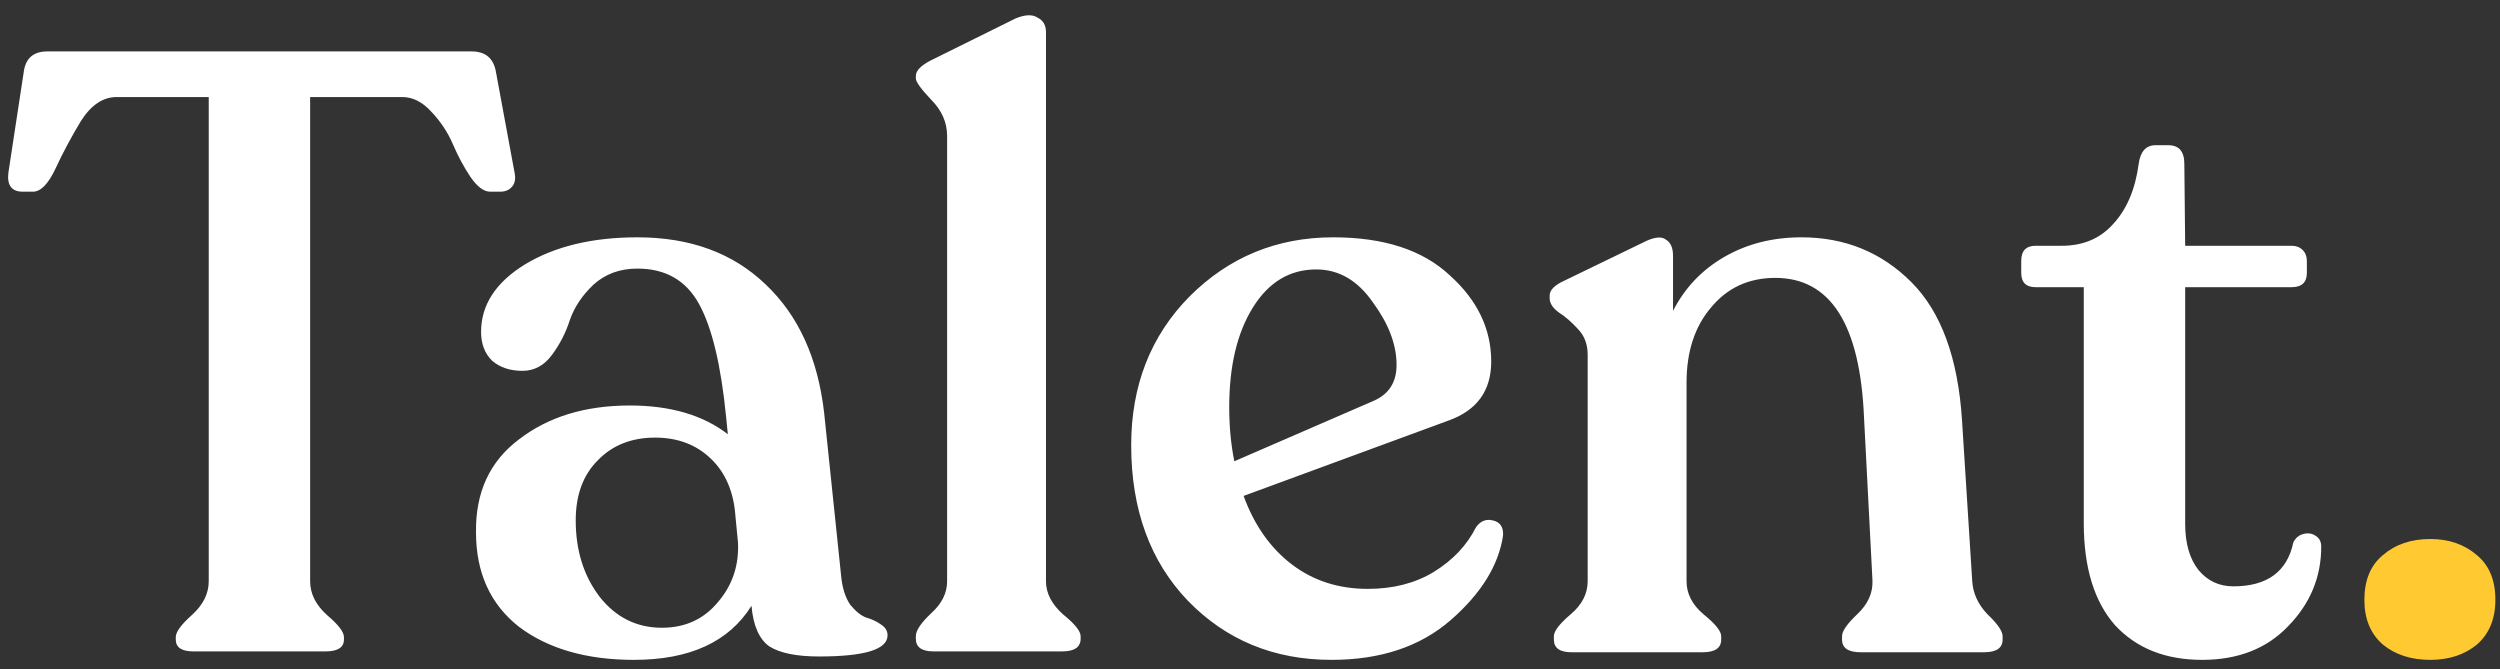 <svg width="142" height="38" viewBox="0 0 142 38" fill="none" xmlns="http://www.w3.org/2000/svg">
<rect x="0" y="0" width="142" height="38" fill="#333333" stroke="none"/>
<path d="M10.992 37C10.32 37 9.984 36.776 9.984 36.328V36.184C9.984 35.896 10.288 35.48 10.896 34.936C11.536 34.36 11.856 33.72 11.856 33.016V5.512H6.624C5.856 5.512 5.184 5.96 4.608 6.856C4.064 7.752 3.584 8.648 3.168 9.544C2.752 10.44 2.32 10.888 1.872 10.888H1.296C0.656 10.888 0.384 10.52 0.48 9.784L1.344 4.12C1.44 3.32 1.888 2.92 2.688 2.92H26.784C27.584 2.92 28.048 3.32 28.176 4.12L29.232 9.832C29.296 10.152 29.248 10.408 29.088 10.6C28.928 10.792 28.704 10.888 28.416 10.888H27.84C27.488 10.888 27.12 10.616 26.736 10.072C26.352 9.496 26.016 8.872 25.728 8.2C25.44 7.528 25.04 6.92 24.528 6.376C24.016 5.8 23.456 5.512 22.848 5.512H17.616V33.016C17.616 33.72 17.936 34.36 18.576 34.936C19.216 35.48 19.536 35.896 19.536 36.184V36.328C19.536 36.776 19.184 37 18.48 37H10.992ZM47.773 32.68C47.837 33.384 48.013 33.944 48.301 34.36C48.621 34.744 48.925 34.984 49.213 35.08C49.533 35.176 49.805 35.304 50.029 35.464C50.285 35.624 50.413 35.832 50.413 36.088C50.413 36.888 49.117 37.288 46.525 37.288C45.245 37.288 44.301 37.096 43.693 36.712C43.117 36.296 42.781 35.528 42.685 34.408C41.405 36.456 39.181 37.48 36.013 37.48C33.325 37.48 31.149 36.856 29.485 35.608C27.853 34.328 27.037 32.536 27.037 30.232C27.005 27.96 27.821 26.2 29.485 24.952C31.149 23.672 33.245 23.032 35.773 23.032C38.077 23.032 39.933 23.576 41.341 24.664L41.245 23.704C40.957 20.76 40.445 18.616 39.709 17.272C38.973 15.928 37.805 15.256 36.205 15.256C35.213 15.256 34.381 15.56 33.709 16.168C33.069 16.776 32.621 17.448 32.365 18.184C32.141 18.888 31.805 19.544 31.357 20.152C30.909 20.76 30.349 21.064 29.677 21.064C28.973 21.064 28.397 20.872 27.949 20.488C27.533 20.072 27.325 19.528 27.325 18.856C27.325 17.32 28.157 16.04 29.821 15.016C31.517 13.992 33.645 13.48 36.205 13.48C39.213 13.48 41.645 14.376 43.501 16.168C45.357 17.928 46.461 20.36 46.813 23.464L47.773 32.68ZM37.597 35.656C38.909 35.656 39.965 35.176 40.765 34.216C41.597 33.256 41.981 32.12 41.917 30.808L41.773 29.32C41.677 27.944 41.213 26.856 40.381 26.056C39.549 25.256 38.493 24.856 37.213 24.856C35.869 24.856 34.781 25.288 33.949 26.152C33.117 26.984 32.701 28.12 32.701 29.56C32.701 31.256 33.149 32.696 34.045 33.88C34.973 35.064 36.157 35.656 37.597 35.656ZM53.028 37C52.356 37 52.02 36.76 52.02 36.28V36.136C52.02 35.816 52.308 35.384 52.884 34.84C53.492 34.296 53.796 33.688 53.796 33.016V7.72C53.796 6.952 53.492 6.264 52.884 5.656C52.308 5.048 52.02 4.648 52.02 4.456V4.312C52.02 4.024 52.292 3.736 52.836 3.448L57.684 1.048C58.228 0.824 58.644 0.808 58.932 1C59.252 1.16 59.412 1.432 59.412 1.816V33.016C59.412 33.688 59.732 34.312 60.372 34.888C61.044 35.432 61.38 35.848 61.38 36.136V36.28C61.38 36.76 61.028 37 60.324 37H53.028ZM83.837 29.944C84.093 29.592 84.412 29.464 84.796 29.56C85.213 29.656 85.404 29.944 85.373 30.424C85.117 32.12 84.124 33.72 82.397 35.224C80.668 36.728 78.412 37.48 75.629 37.48C72.365 37.48 69.644 36.36 67.469 34.12C65.325 31.88 64.252 28.936 64.252 25.288C64.252 21.896 65.356 19.08 67.564 16.84C69.805 14.6 72.525 13.48 75.725 13.48C78.605 13.48 80.812 14.2 82.349 15.64C83.916 17.048 84.701 18.68 84.701 20.536C84.701 22.2 83.885 23.32 82.252 23.896L70.636 28.168C71.245 29.832 72.156 31.128 73.373 32.056C74.588 32.984 76.028 33.448 77.692 33.448C79.132 33.448 80.38 33.128 81.436 32.488C82.525 31.816 83.325 30.968 83.837 29.944ZM74.764 15.304C73.26 15.304 72.061 16.024 71.165 17.464C70.269 18.904 69.82 20.792 69.82 23.128C69.82 24.216 69.916 25.24 70.109 26.2L78.076 22.744C78.909 22.36 79.325 21.688 79.325 20.728C79.325 19.576 78.876 18.392 77.981 17.176C77.117 15.928 76.044 15.304 74.764 15.304ZM112.02 32.968C112.052 33.672 112.34 34.312 112.884 34.888C113.46 35.432 113.748 35.848 113.748 36.136V36.328C113.748 36.808 113.396 37.048 112.692 37.048H105.684C104.98 37.048 104.628 36.808 104.628 36.328V36.136C104.628 35.848 104.916 35.432 105.492 34.888C106.1 34.312 106.388 33.672 106.356 32.968L105.876 23.704C105.652 18.424 103.972 15.784 100.836 15.784C99.332 15.784 98.116 16.344 97.188 17.464C96.26 18.552 95.796 19.976 95.796 21.736V33.016C95.796 33.72 96.116 34.344 96.756 34.888C97.428 35.432 97.764 35.848 97.764 36.136V36.328C97.764 36.808 97.412 37.048 96.708 37.048H89.268C88.596 37.048 88.26 36.808 88.26 36.328V36.136C88.26 35.848 88.58 35.432 89.22 34.888C89.86 34.344 90.18 33.72 90.18 33.016V20.152C90.18 19.544 89.988 19.048 89.604 18.664C89.252 18.28 88.9 17.976 88.548 17.752C88.196 17.496 88.02 17.224 88.02 16.936V16.792C88.02 16.472 88.308 16.184 88.884 15.928L93.54 13.672C94.052 13.448 94.42 13.432 94.644 13.624C94.9 13.784 95.028 14.088 95.028 14.536V17.656C95.7 16.344 96.676 15.32 97.956 14.584C99.236 13.848 100.692 13.48 102.324 13.48C104.788 13.48 106.868 14.328 108.564 16.024C110.26 17.72 111.22 20.344 111.444 23.896L112.02 32.968ZM125.078 37.48C122.998 37.48 121.35 36.824 120.134 35.512C118.95 34.168 118.358 32.232 118.358 29.704V16.312H115.622C115.078 16.312 114.806 16.04 114.806 15.496V14.824C114.806 14.248 115.078 13.96 115.622 13.96H117.11C118.326 13.96 119.302 13.544 120.038 12.712C120.806 11.88 121.286 10.744 121.478 9.304C121.574 8.6 121.894 8.248 122.438 8.248H123.158C123.766 8.248 124.07 8.6 124.07 9.304L124.118 13.96H130.166C130.422 13.96 130.63 14.04 130.79 14.2C130.95 14.36 131.03 14.568 131.03 14.824V15.496C131.03 16.04 130.742 16.312 130.166 16.312H124.118V29.752C124.118 30.872 124.374 31.752 124.886 32.392C125.398 33 126.054 33.304 126.854 33.304C128.774 33.304 129.91 32.472 130.262 30.808C130.39 30.552 130.582 30.392 130.838 30.328C131.094 30.264 131.318 30.296 131.51 30.424C131.734 30.552 131.846 30.76 131.846 31.048C131.846 32.776 131.222 34.28 129.974 35.56C128.758 36.84 127.126 37.48 125.078 37.48Z" fill="white"/>
<path d="M138.041 37.48C136.953 37.48 136.057 37.192 135.353 36.616C134.649 36.008 134.297 35.16 134.297 34.072C134.297 32.952 134.649 32.104 135.353 31.528C136.057 30.92 136.953 30.616 138.041 30.616C139.097 30.616 139.977 30.92 140.681 31.528C141.385 32.104 141.737 32.952 141.737 34.072C141.737 35.16 141.385 36.008 140.681 36.616C139.977 37.192 139.097 37.48 138.041 37.48Z" fill="#FFCA31"/>
</svg>
